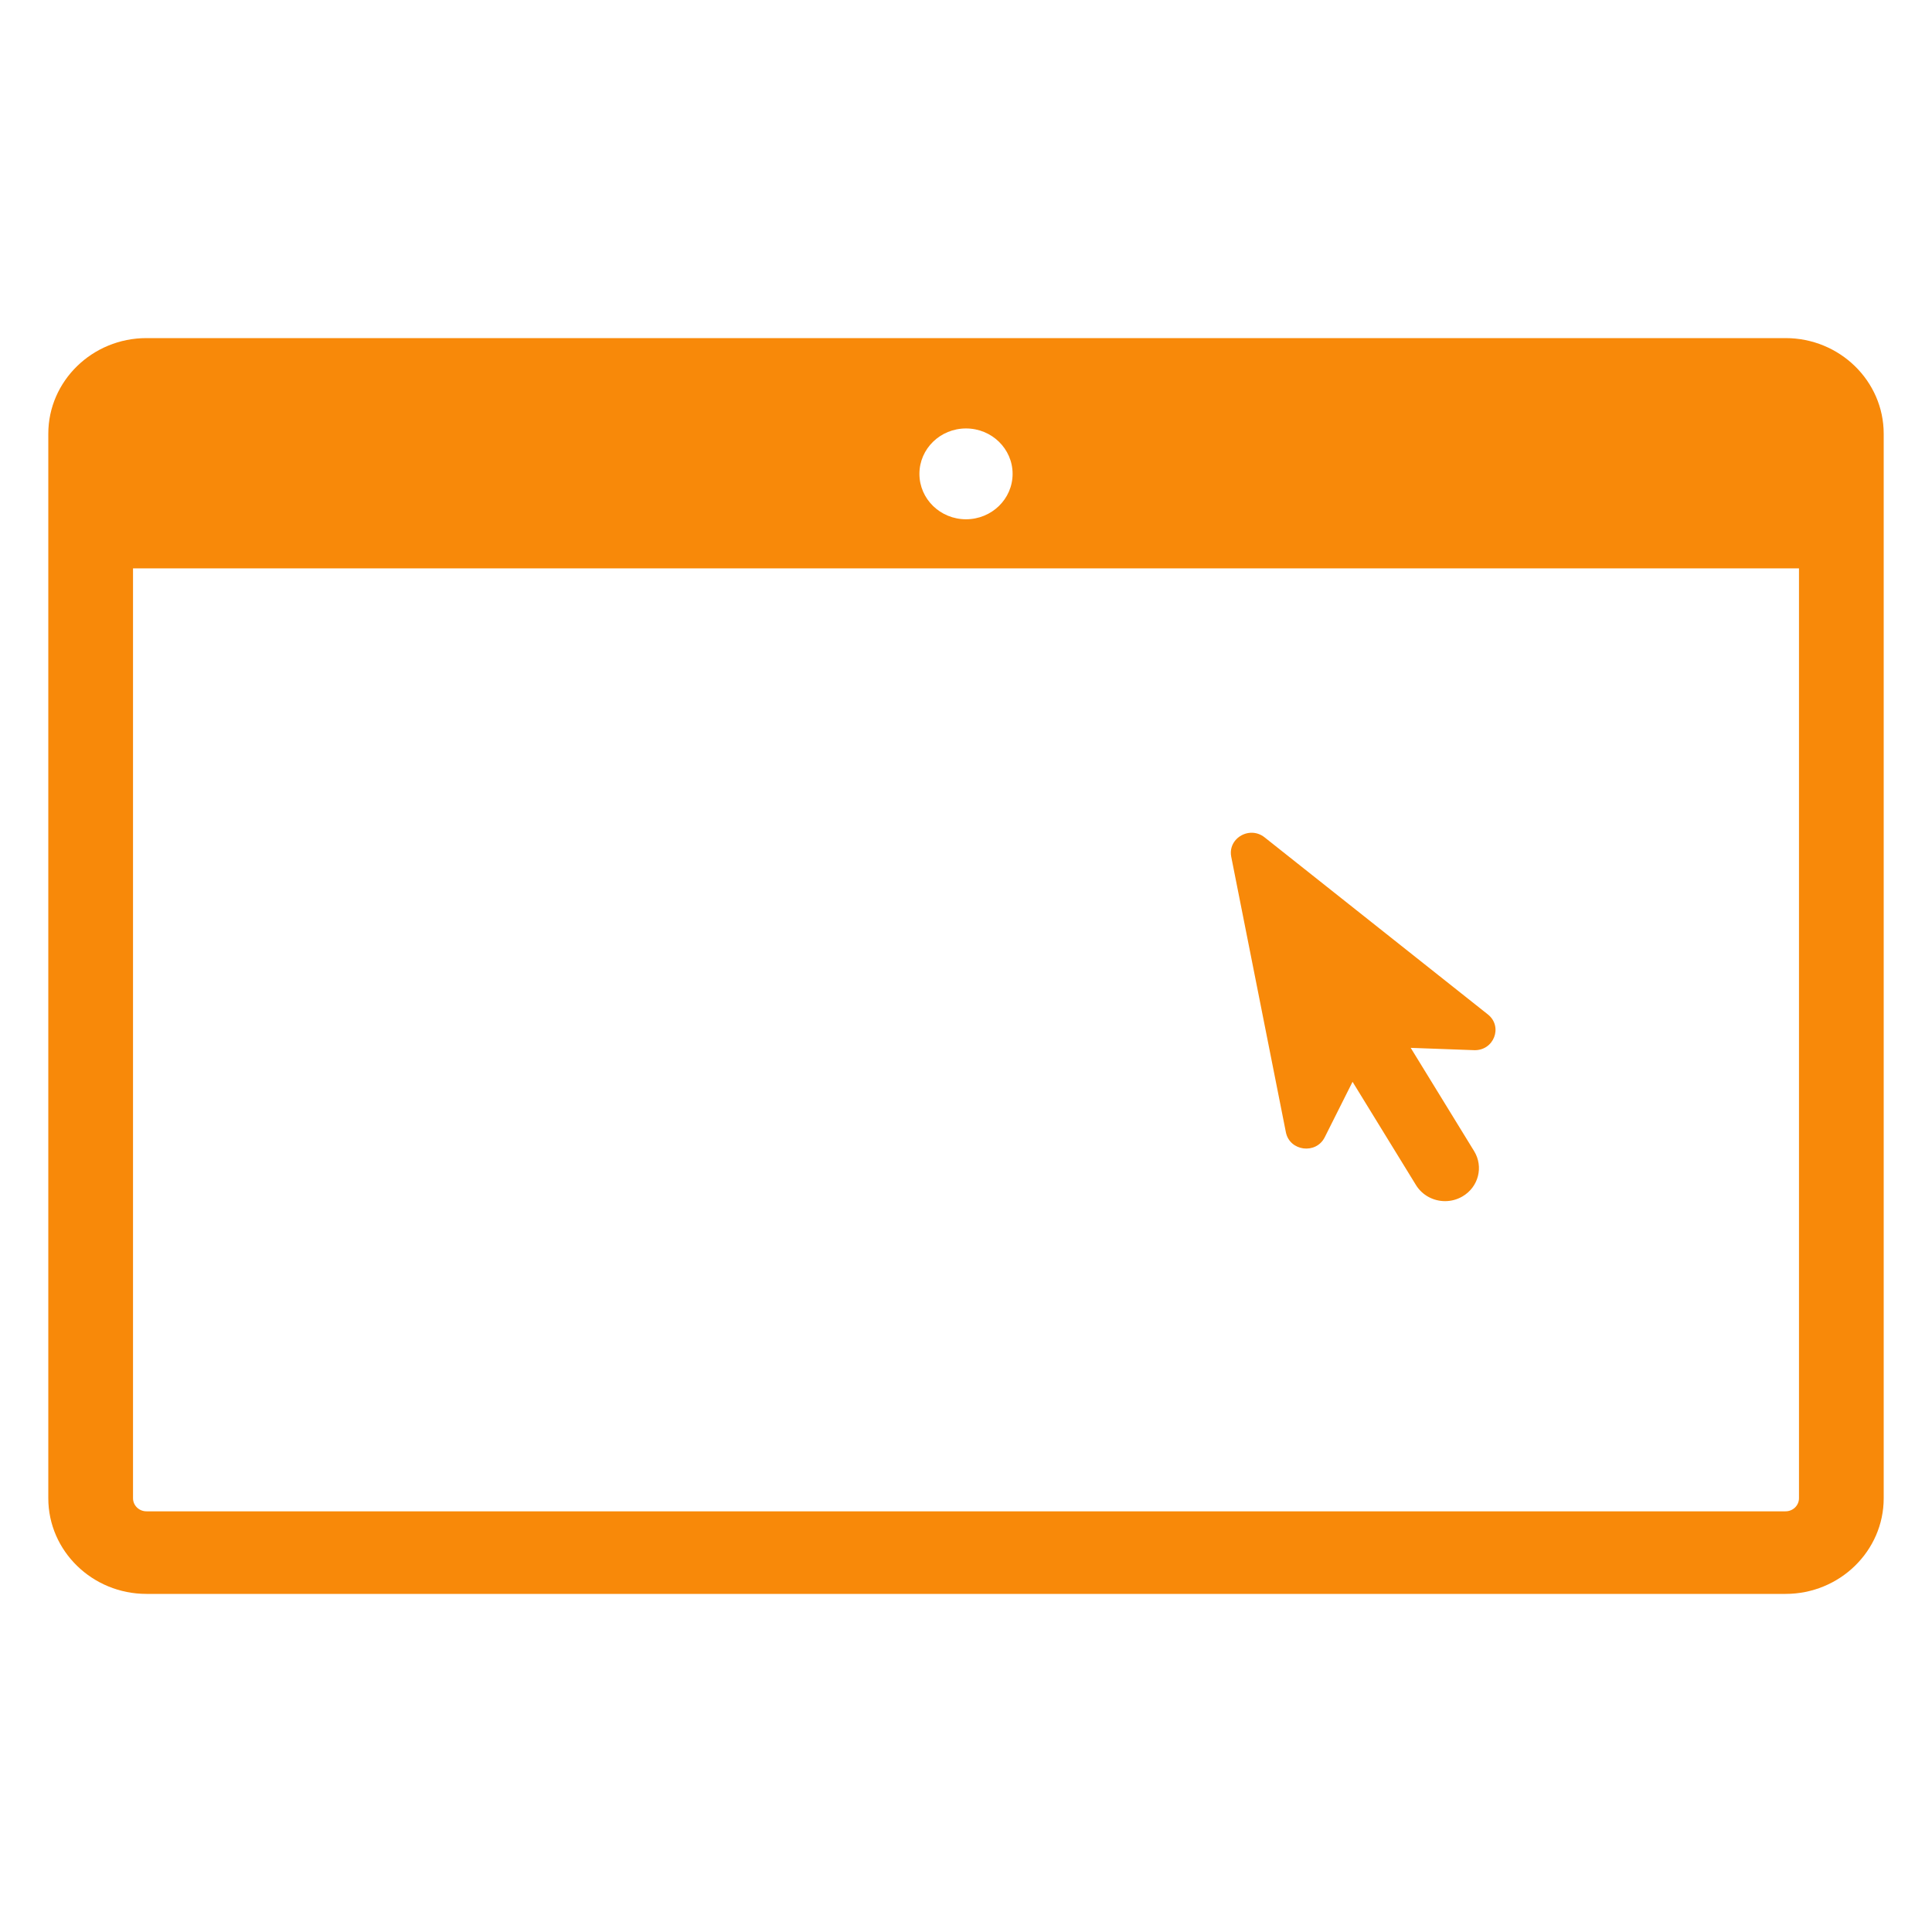 <?xml version="1.0" encoding="UTF-8" standalone="no"?>
<!-- Created with Inkscape (http://www.inkscape.org/) -->

<svg
   xmlns:dc="http://purl.org/dc/elements/1.1/"
   xmlns:cc="http://creativecommons.org/ns#"
   xmlns:rdf="http://www.w3.org/1999/02/22-rdf-syntax-ns#"
   xmlns:svg="http://www.w3.org/2000/svg"
   xmlns="http://www.w3.org/2000/svg"
   xmlns:sodipodi="http://sodipodi.sourceforge.net/DTD/sodipodi-0.dtd"
   xmlns:inkscape="http://www.inkscape.org/namespaces/inkscape"
   width="200"
   height="200"
   viewBox="0 0 200 200"
   id="svg4837"
   version="1.1"
   inkscape:version="0.91 r13725"
   sodipodi:docname="app-icon.svg">
  <defs
     id="defs4839" />
  <sodipodi:namedview
     id="base"
     pagecolor="#ffffff"
     bordercolor="#666666"
     borderopacity="1.0"
     inkscape:pageopacity="0.0"
     inkscape:pageshadow="2"
     inkscape:zoom="0.98994949"
     inkscape:cx="-214.76255"
     inkscape:cy="184.92671"
     inkscape:document-units="px"
     inkscape:current-layer="layer1"
     showgrid="false"
     units="px"
     inkscape:window-width="1366"
     inkscape:window-height="714"
     inkscape:window-x="0"
     inkscape:window-y="0"
     inkscape:window-maximized="1" />
  <g
     inkscape:label="Layer 1"
     inkscape:groupmode="layer"
     id="layer1"
     transform="translate(0,-852.362)">
    <path
       style="fill:#f88909;fill-opacity:1;fill-rule:nonzero;stroke:none"
       d="M 15.159,887.362 C 9.558,887.362 5,891.804 5,897.265 l 0,110.195 c 0,5.461 4.558,9.902 10.159,9.902 l 169.682,0 c 5.602,0 10.159,-4.442 10.159,-9.902 l 0,-110.195 c 0,-5.461 -4.557,-9.903 -10.159,-9.903 l -169.682,0 z m 84.842,9.353 c 2.664,0 4.823,2.104 4.823,4.701 0,2.597 -2.159,4.701 -4.823,4.701 -2.664,0 -4.823,-2.104 -4.823,-4.701 0,-2.597 2.159,-4.701 4.823,-4.701 z m -86.231,14.482 172.46,0 0,96.262 c 0,0.747 -0.622,1.354 -1.389,1.354 l -169.682,0 c -0.766,0 -1.389,-0.607 -1.389,-1.354 l 0,-96.262 z m 115.891,27.372 c -1.277,-0.055 -2.488,1.052 -2.204,2.485 l 5.657,28.518 c 0.389,1.964 3.119,2.319 4.021,0.521 l 2.881,-5.744 6.566,10.691 c 0.658,1.07 1.821,1.664 3.014,1.664 0.614,0 1.235,-0.158 1.798,-0.488 1.663,-0.969 2.202,-3.068 1.207,-4.689 l -6.564,-10.691 6.556,0.239 c 2.052,0.073 3.022,-2.438 1.429,-3.701 L 130.908,939.043 c -0.387,-0.307 -0.822,-0.455 -1.247,-0.473 z"
       id="path192"
       inkscape:connector-curvature="0" />
  </g>
</svg>
